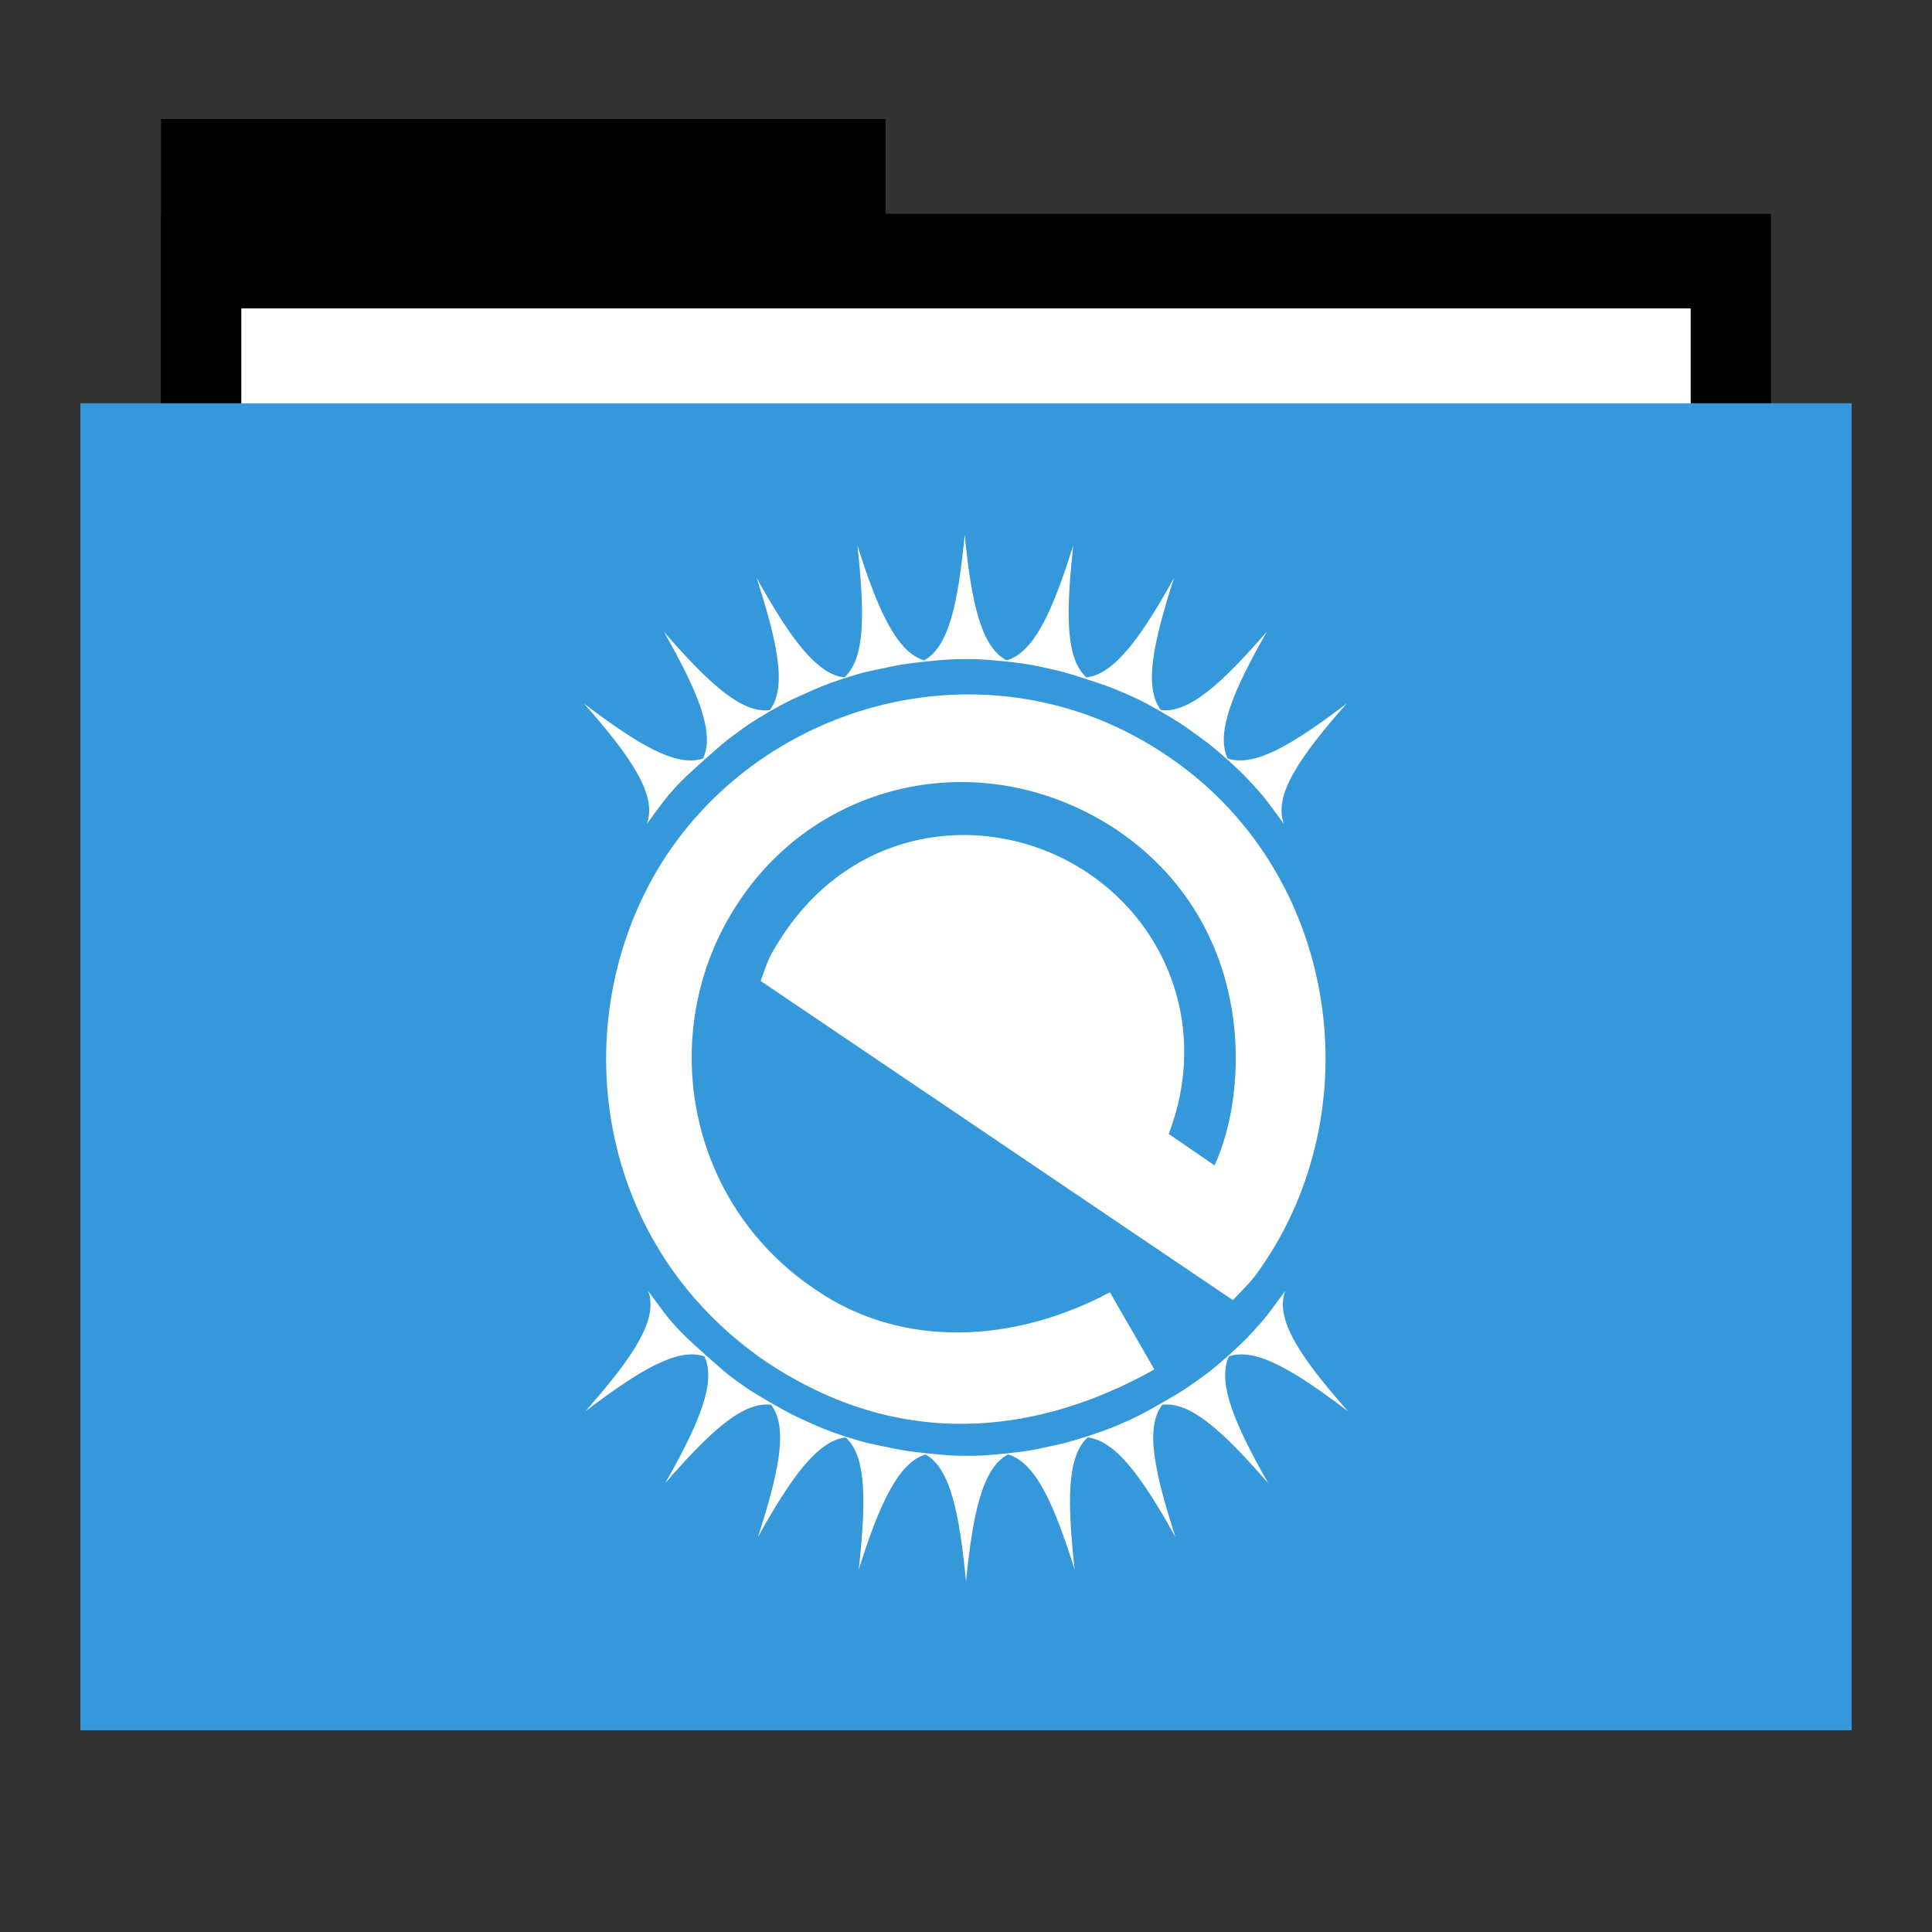 <svg width="48" version="1.1" xmlns="http://www.w3.org/2000/svg" height="48">
<rect width="100%" height="100%" fill="#333333" stroke="none"/>
<g id="folderLayer">
<g style="stroke:none">
<g id="g3053" transform="matrix(1,0,0,1.177,0,-5.282)">
<rect width="18" x="4" y="7" height="10" id="folderTab"/>
<rect width="40" x="4" y="9" height="30" id="folderBackground"/>
<rect width="36" x="6" y="11" height="28" style="fill:#fff" id="folderPaper"/>
<rect width="44" x="2" y="13" height="28" style="fill:#3498db" id="folderFront"/>
</g>
<rect width="36" x="6" y="7.668" height="32.965" style="fill:#fff" id="rect3849"/>
<rect width="44" x="2" y="10.023" height="32.965" style="fill:#3498db" id="rect3851"/>
<rect width="30" x="9.381" y="11.101" height="30" style="fill:none" id="rect3265"/>
</g>
<g id="layer1" transform="matrix(1.04,0,0,1.04,-0.96,-1.434)">
<path style="fill:#fff;stroke:none" id="path2995" d="m 23.969,14.156 c -0.16,1.616 -0.369,2.666 -0.969,3 -0.655,-0.2 -1.107,-1.202 -1.594,-2.75 0.173,1.602 0.194,2.698 -0.312,3.156 -0.674,-0.076 -1.313,-0.972 -2.094,-2.375 0.495,1.545 0.729,2.607 0.312,3.156 -0.68,0.083 -1.471,-0.655 -2.531,-1.875 0.798,1.404 1.229,2.407 0.938,3.031 -0.648,0.217 -1.562,-0.342 -2.844,-1.312 1.124,1.273 1.756,2.191 1.5,2.875 0.405,-0.547 0.429,-0.593 0.656,-0.844 0.213,-0.235 0.297,-0.305 0.719,-0.688 0.42,-0.372 0.495,-0.44 0.75,-0.625 0.255,-0.185 0.329,-0.249 0.812,-0.531 0.503,-0.286 0.584,-0.309 0.875,-0.438 0.278,-0.123 0.388,-0.183 0.875,-0.344 0.566,-0.181 0.655,-0.183 0.969,-0.25 0.312,-0.067 0.39,-0.092 0.969,-0.156 0.55,-0.055 0.656,-0.062 0.969,-0.062 0.326,0 0.411,2.25e-4 1.031,0.062 0.54,0.061 0.634,0.091 0.938,0.156 0.299,0.064 0.409,0.091 0.906,0.25 0.554,0.182 0.646,0.214 0.938,0.344 0.278,0.123 0.365,0.153 0.812,0.406 0.543,0.316 0.609,0.37 0.875,0.562 0.259,0.187 0.343,0.237 0.781,0.625 0.404,0.366 0.478,0.456 0.688,0.688 0.227,0.25 0.252,0.297 0.656,0.844 -0.256,-0.684 0.376,-1.602 1.5,-2.875 -1.282,0.971 -2.196,1.529 -2.844,1.312 -0.291,-0.624 0.139,-1.627 0.938,-3.031 -1.06,1.219 -1.852,1.956 -2.531,1.875 -0.417,-0.549 -0.183,-1.611 0.312,-3.156 -0.781,1.403 -1.419,2.3 -2.094,2.375 -0.505,-0.459 -0.485,-1.556 -0.312,-3.156 -0.491,1.56 -0.93,2.56 -1.594,2.75 -0.609,-0.325 -0.839,-1.373 -1,-3 z m -0.031,3.812 c -2.781,0.04 -5.494,1.443 -7.094,3.844 -2.449,3.723 -1.854,9.198 2.375,12.094 3.698,2.47 7.156,1.38 9.281,0.188 l -1.062,-1.844 c -2.29,1.221 -4.964,1.36 -7.031,-0.062 -3.18,-2.13 -3.803,-6.32 -1.844,-9.25 1.927,-2.941 5.908,-3.826 9.062,-1.719 3.321,2.277 3.136,6.229 2.312,8 -0.364,-0.253 -0.73,-0.497 -1.094,-0.75 0.948,-2.483 -0.008,-4.934 -1.906,-6.219 -2.233,-1.512 -5.5,-1.263 -7.312,1.469 -0.354,0.542 -0.335,0.56 -0.531,1.094 l 11.281,7.625 c 0.468,-0.492 0.482,-0.486 0.781,-0.938 2.541,-3.839 1.668,-9.364 -2.344,-12.062 -1.51,-1.029 -3.207,-1.493 -4.875,-1.469 z m -7.531,14.25 c 0.256,0.684 -0.376,1.602 -1.5,2.875 1.282,-0.971 2.196,-1.53 2.844,-1.312 0.291,0.624 -0.139,1.627 -0.938,3.031 1.06,-1.22 1.852,-1.957 2.531,-1.875 0.417,0.549 0.183,1.611 -0.312,3.156 0.781,-1.403 1.419,-2.299 2.094,-2.375 0.506,0.458 0.485,1.555 0.312,3.156 0.487,-1.547 0.939,-2.549 1.594,-2.75 0.6,0.333 0.809,1.415 0.969,3.031 0.161,-1.626 0.392,-2.705 1,-3.031 0.664,0.189 1.103,1.189 1.594,2.75 -0.173,-1.6 -0.193,-2.698 0.312,-3.156 0.675,0.075 1.312,0.972 2.094,2.375 -0.495,-1.545 -0.73,-2.608 -0.312,-3.156 0.679,-0.082 1.471,0.655 2.531,1.875 -0.798,-1.404 -1.229,-2.407 -0.938,-3.031 0.648,-0.217 1.562,0.342 2.844,1.312 -1.124,-1.273 -1.756,-2.191 -1.5,-2.875 -0.405,0.547 -0.429,0.593 -0.656,0.844 -0.209,0.23 -0.287,0.325 -0.688,0.688 -0.442,0.392 -0.521,0.437 -0.781,0.625 -0.261,0.189 -0.33,0.232 -0.844,0.531 -0.475,0.269 -0.559,0.311 -0.844,0.438 -0.287,0.127 -0.375,0.169 -0.906,0.344 -0.52,0.166 -0.633,0.185 -0.938,0.25 -0.304,0.065 -0.397,0.096 -0.938,0.156 -0.62,0.062 -0.705,0.062 -1.031,0.062 -0.314,0 -0.412,-0.007 -0.969,-0.062 -0.574,-0.064 -0.658,-0.09 -0.969,-0.156 -0.312,-0.067 -0.414,-0.072 -0.969,-0.25 -0.497,-0.164 -0.595,-0.22 -0.875,-0.344 -0.296,-0.131 -0.378,-0.169 -0.906,-0.469 -0.461,-0.269 -0.531,-0.319 -0.781,-0.5 -0.255,-0.185 -0.33,-0.253 -0.75,-0.625 -0.422,-0.382 -0.506,-0.453 -0.719,-0.688 -0.227,-0.25 -0.252,-0.297 -0.656,-0.844 z"/>
</g>
</g>
</svg>

